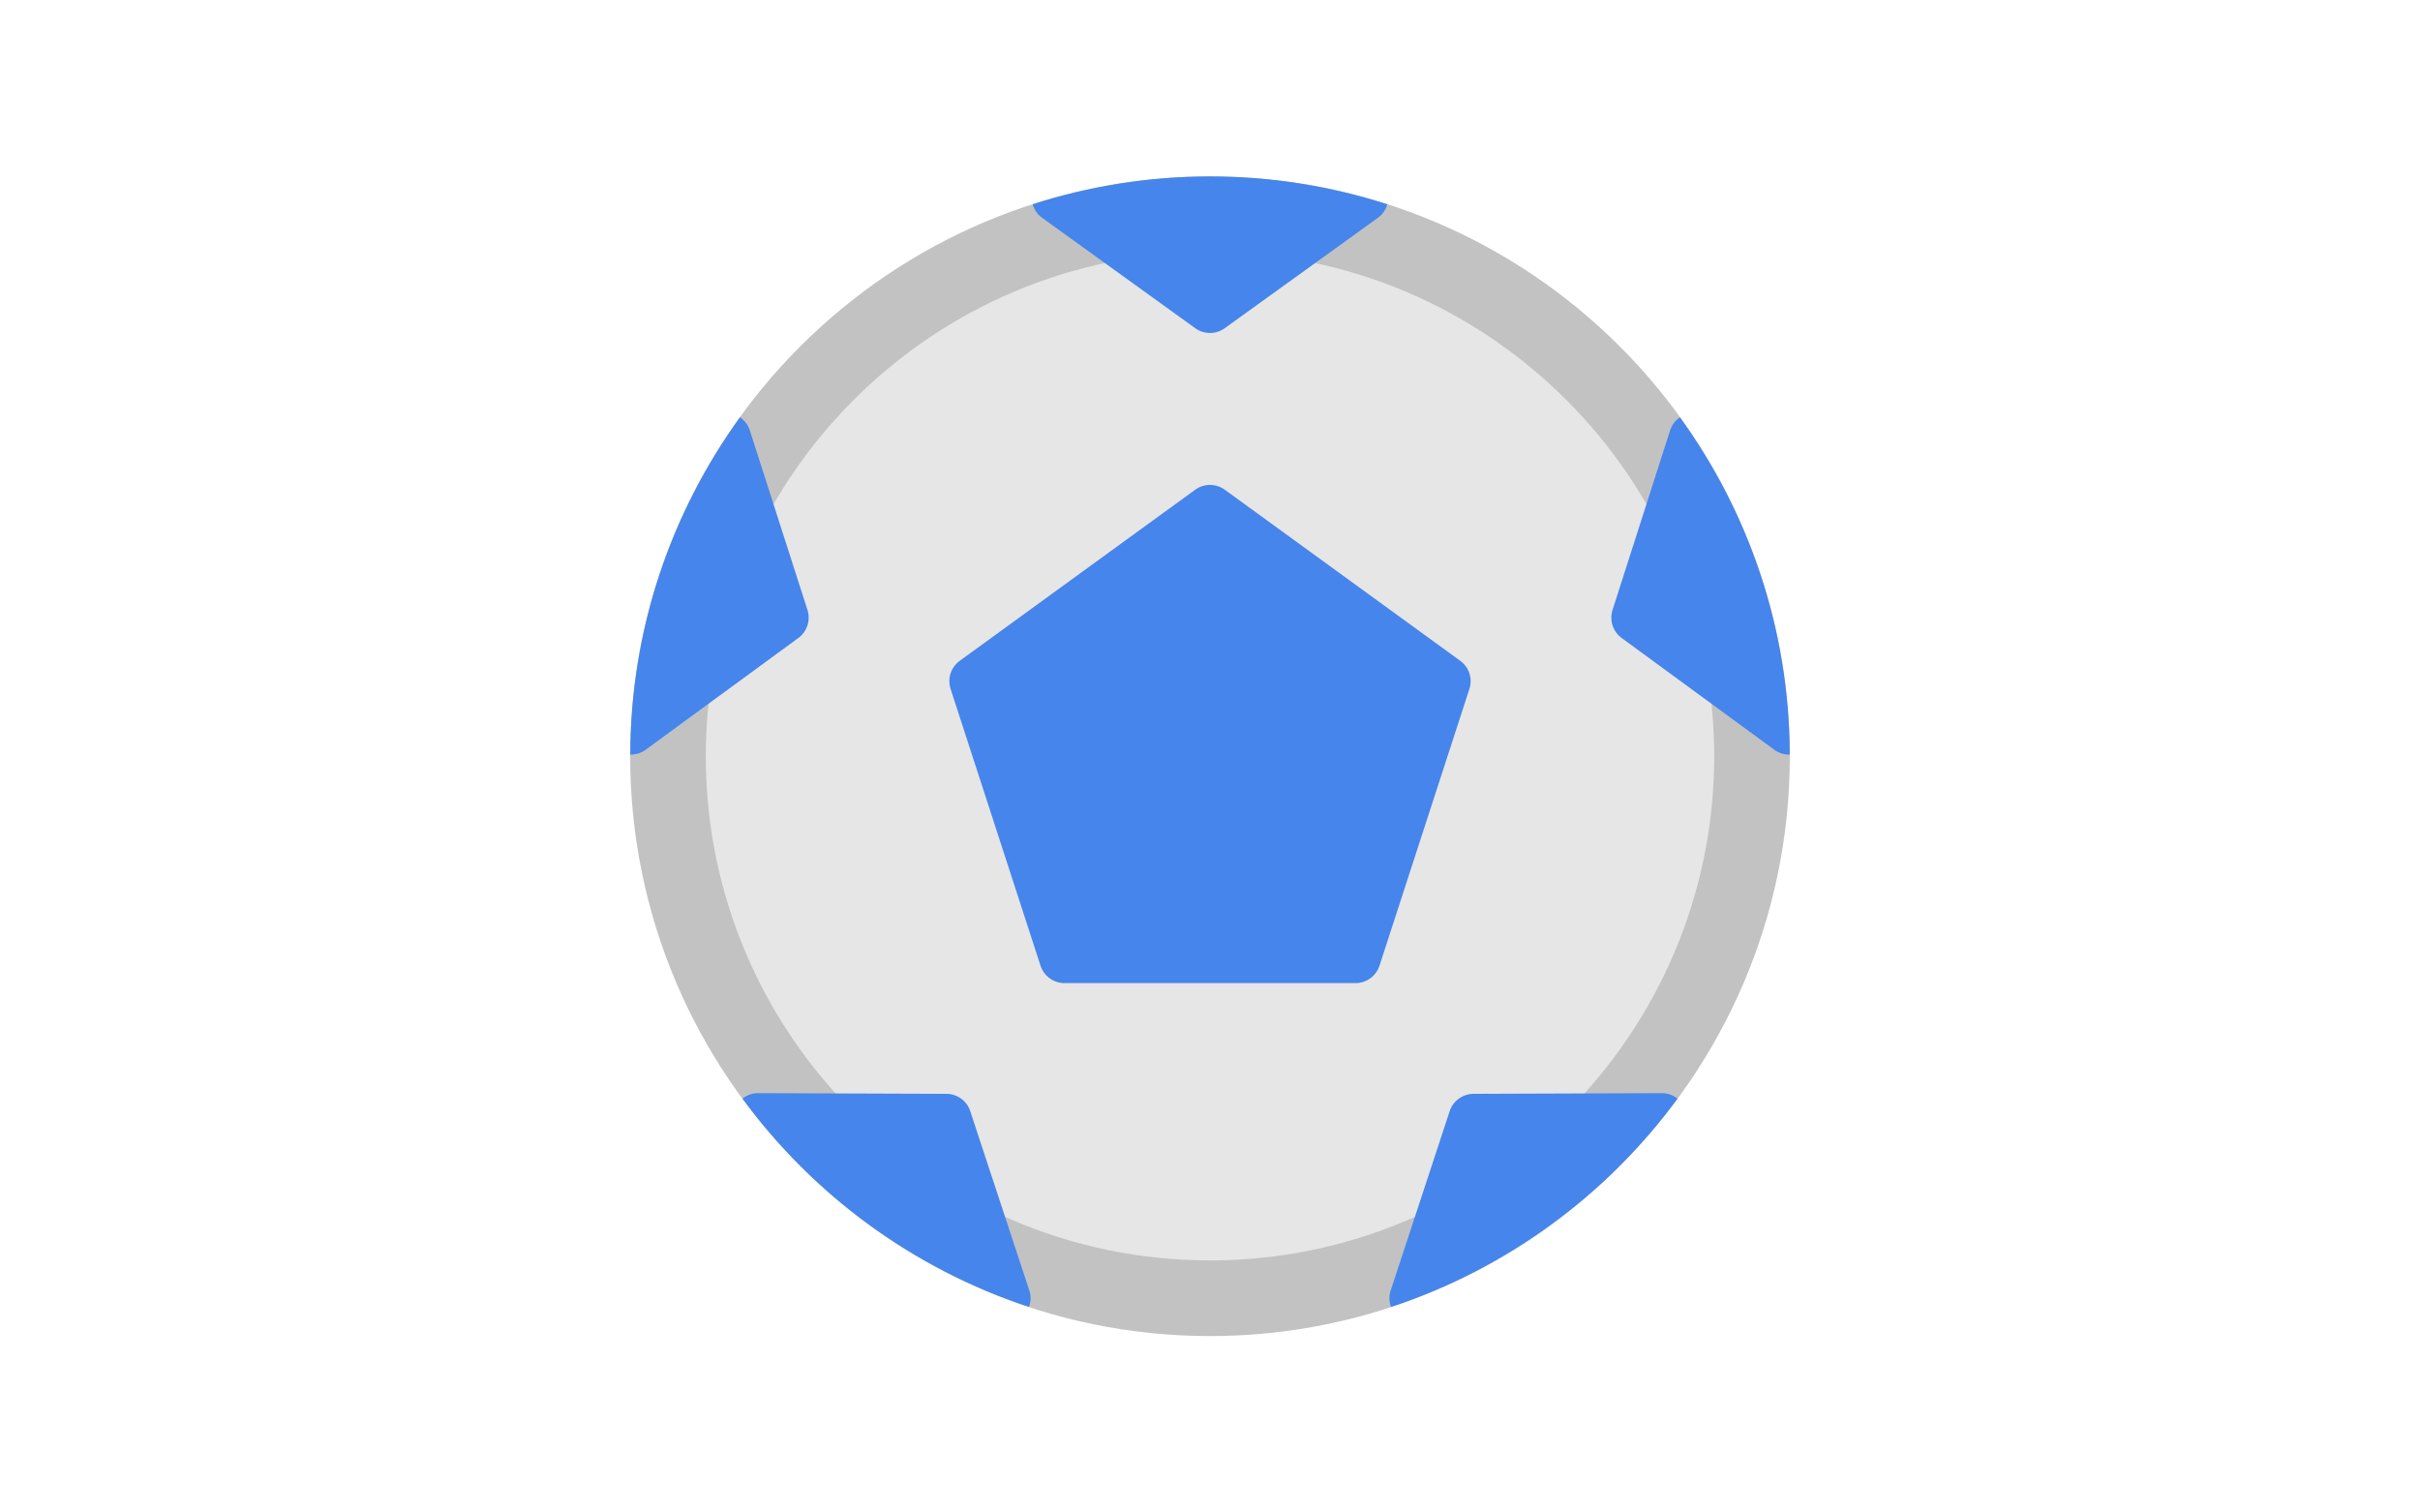 <svg width="32" height="20" viewBox="0 0 32 20" fill="none" xmlns="http://www.w3.org/2000/svg">
<g clip-path="url(#clip0_62_536)">
<path d="M16 17.667C11.773 17.667 8.333 14.228 8.333 10C8.333 5.772 11.773 2.333 16 2.333C20.227 2.333 23.667 5.772 23.667 10C23.667 14.228 20.227 17.667 16 17.667Z" fill="#E6E6E6"/>
<path d="M16 17.167C12.049 17.167 8.833 13.951 8.833 10C8.833 6.048 12.049 2.833 16 2.833C19.951 2.833 23.167 6.048 23.167 10C23.167 13.951 19.951 17.167 16 17.167Z" stroke="black" stroke-opacity="0.16"/>
<path d="M17.924 13H14.076C13.932 13 13.804 12.907 13.759 12.77L12.57 9.11C12.525 8.973 12.574 8.822 12.691 8.738L15.804 6.476C15.921 6.391 16.079 6.391 16.196 6.476L19.309 8.738C19.426 8.822 19.475 8.973 19.43 9.11L18.241 12.77C18.196 12.907 18.068 13 17.924 13Z" fill="#4685EB"/>
<path d="M13.777 2.878L15.805 4.34C15.863 4.382 15.932 4.403 16 4.403C16.068 4.403 16.137 4.382 16.195 4.34L18.223 2.878C18.284 2.834 18.324 2.771 18.345 2.702C17.605 2.463 16.818 2.333 16 2.333C15.182 2.333 14.395 2.463 13.655 2.701C13.676 2.771 13.716 2.834 13.777 2.878Z" fill="#4685EB"/>
<path d="M8.539 9.913L10.557 8.436C10.672 8.351 10.721 8.202 10.677 8.065L9.914 5.688C9.891 5.617 9.844 5.559 9.785 5.518C8.877 6.774 8.339 8.313 8.334 9.977C8.336 9.977 8.339 9.978 8.342 9.978C8.412 9.978 8.481 9.956 8.539 9.913Z" fill="#4685EB"/>
<path d="M13.612 17.068L12.83 14.694C12.786 14.557 12.658 14.465 12.515 14.464L10.02 14.455H10.019C9.944 14.455 9.875 14.483 9.818 14.527C10.754 15.802 12.075 16.777 13.607 17.282C13.631 17.214 13.636 17.14 13.612 17.068Z" fill="#4685EB"/>
<path d="M21.98 14.455L19.485 14.464C19.341 14.465 19.214 14.557 19.169 14.694L18.388 17.068C18.364 17.14 18.369 17.214 18.393 17.282C19.926 16.777 21.246 15.802 22.182 14.527C22.125 14.483 22.056 14.456 21.981 14.456L21.98 14.455Z" fill="#4685EB"/>
<path d="M22.085 5.688L21.323 8.065C21.279 8.202 21.327 8.351 21.443 8.436L23.46 9.913C23.519 9.956 23.588 9.978 23.657 9.978C23.66 9.978 23.663 9.977 23.666 9.977C23.661 8.313 23.122 6.774 22.214 5.518C22.155 5.559 22.108 5.617 22.085 5.688Z" fill="#4685EB"/>
</g>
<defs>
<clipPath id="clip0_62_536">
<rect width="16" height="16" fill="white" transform="translate(8 2)"/>
</clipPath>
</defs>
</svg>
